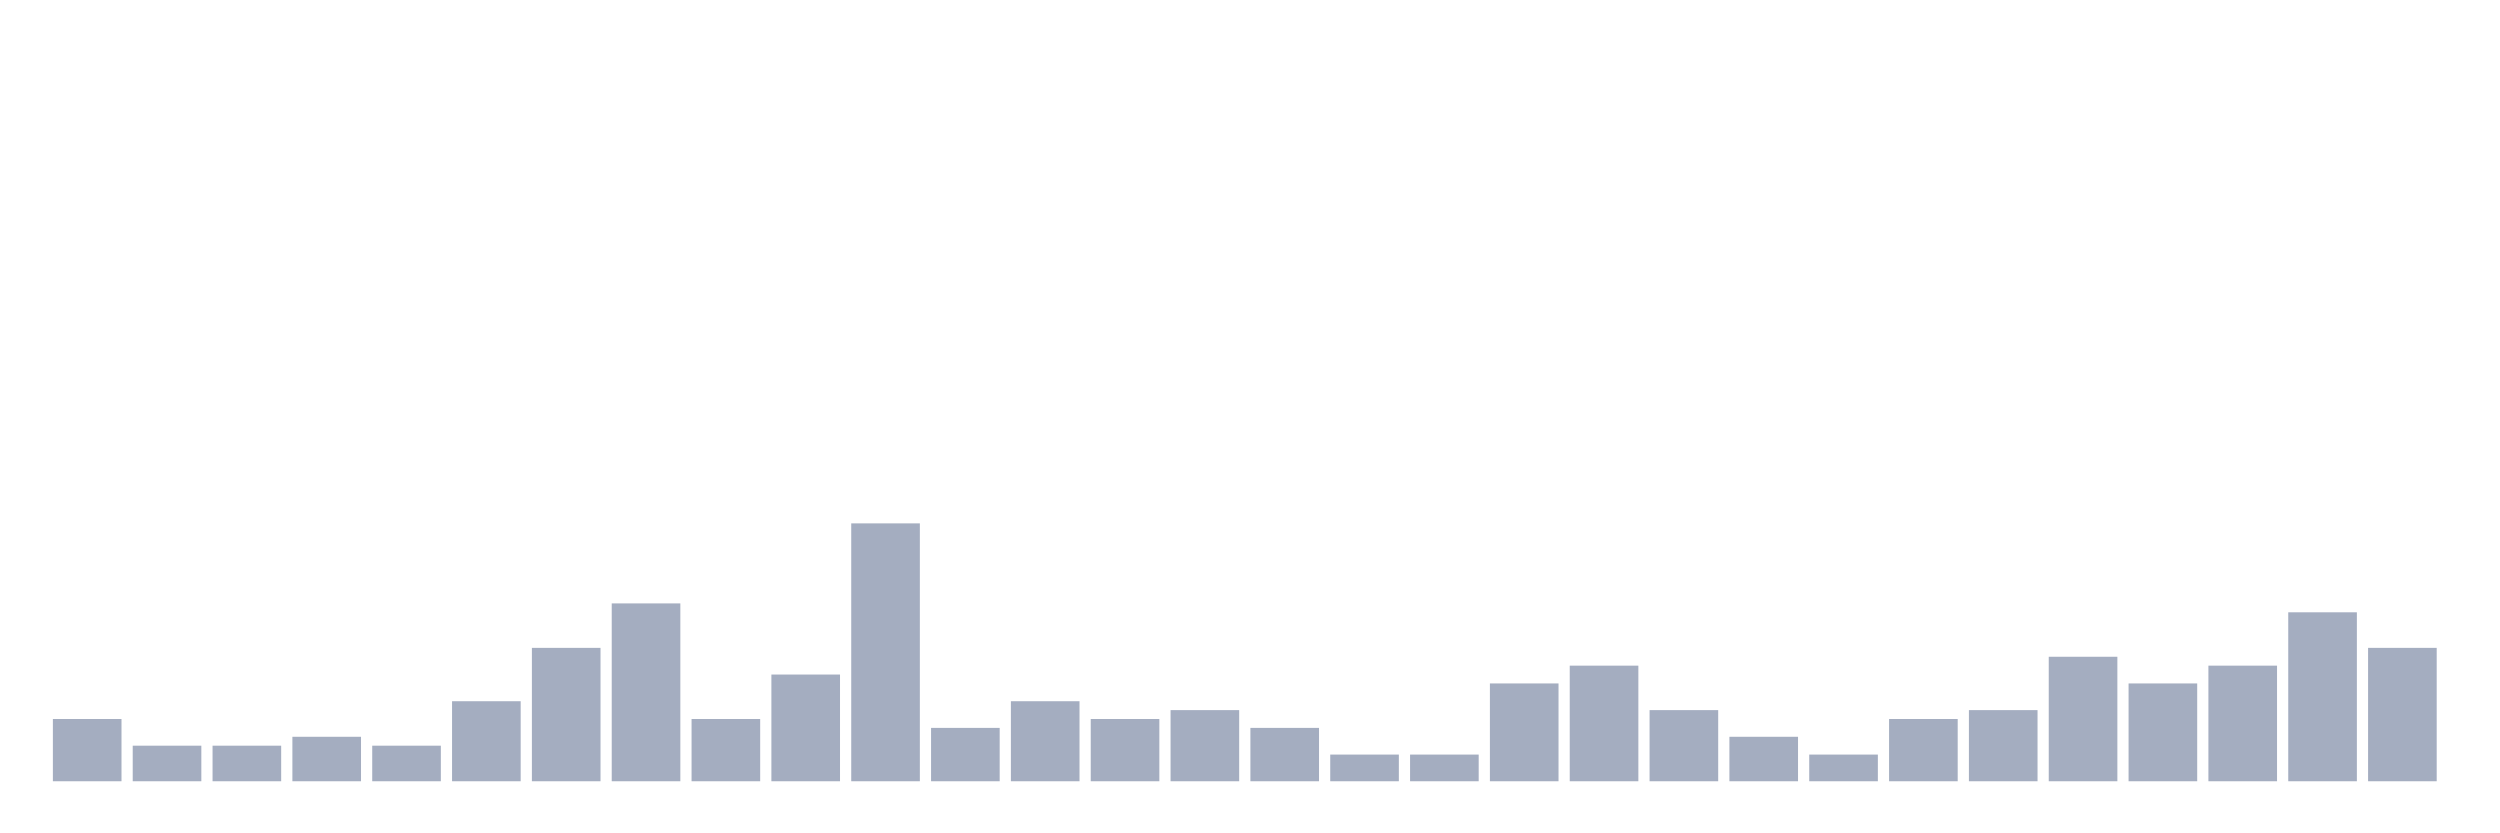 <svg xmlns="http://www.w3.org/2000/svg" viewBox="0 0 480 160"><g transform="translate(10,10)"><rect class="bar" x="0.153" width="13.175" y="128.049" height="11.951" fill="rgb(164,173,192)"></rect><rect class="bar" x="15.482" width="13.175" y="133.171" height="6.829" fill="rgb(164,173,192)"></rect><rect class="bar" x="30.81" width="13.175" y="133.171" height="6.829" fill="rgb(164,173,192)"></rect><rect class="bar" x="46.138" width="13.175" y="131.463" height="8.537" fill="rgb(164,173,192)"></rect><rect class="bar" x="61.466" width="13.175" y="133.171" height="6.829" fill="rgb(164,173,192)"></rect><rect class="bar" x="76.794" width="13.175" y="124.634" height="15.366" fill="rgb(164,173,192)"></rect><rect class="bar" x="92.123" width="13.175" y="114.39" height="25.61" fill="rgb(164,173,192)"></rect><rect class="bar" x="107.451" width="13.175" y="105.854" height="34.146" fill="rgb(164,173,192)"></rect><rect class="bar" x="122.779" width="13.175" y="128.049" height="11.951" fill="rgb(164,173,192)"></rect><rect class="bar" x="138.107" width="13.175" y="119.512" height="20.488" fill="rgb(164,173,192)"></rect><rect class="bar" x="153.436" width="13.175" y="90.488" height="49.512" fill="rgb(164,173,192)"></rect><rect class="bar" x="168.764" width="13.175" y="129.756" height="10.244" fill="rgb(164,173,192)"></rect><rect class="bar" x="184.092" width="13.175" y="124.634" height="15.366" fill="rgb(164,173,192)"></rect><rect class="bar" x="199.42" width="13.175" y="128.049" height="11.951" fill="rgb(164,173,192)"></rect><rect class="bar" x="214.748" width="13.175" y="126.341" height="13.659" fill="rgb(164,173,192)"></rect><rect class="bar" x="230.077" width="13.175" y="129.756" height="10.244" fill="rgb(164,173,192)"></rect><rect class="bar" x="245.405" width="13.175" y="134.878" height="5.122" fill="rgb(164,173,192)"></rect><rect class="bar" x="260.733" width="13.175" y="134.878" height="5.122" fill="rgb(164,173,192)"></rect><rect class="bar" x="276.061" width="13.175" y="121.22" height="18.78" fill="rgb(164,173,192)"></rect><rect class="bar" x="291.39" width="13.175" y="117.805" height="22.195" fill="rgb(164,173,192)"></rect><rect class="bar" x="306.718" width="13.175" y="126.341" height="13.659" fill="rgb(164,173,192)"></rect><rect class="bar" x="322.046" width="13.175" y="131.463" height="8.537" fill="rgb(164,173,192)"></rect><rect class="bar" x="337.374" width="13.175" y="134.878" height="5.122" fill="rgb(164,173,192)"></rect><rect class="bar" x="352.702" width="13.175" y="128.049" height="11.951" fill="rgb(164,173,192)"></rect><rect class="bar" x="368.031" width="13.175" y="126.341" height="13.659" fill="rgb(164,173,192)"></rect><rect class="bar" x="383.359" width="13.175" y="116.098" height="23.902" fill="rgb(164,173,192)"></rect><rect class="bar" x="398.687" width="13.175" y="121.22" height="18.78" fill="rgb(164,173,192)"></rect><rect class="bar" x="414.015" width="13.175" y="117.805" height="22.195" fill="rgb(164,173,192)"></rect><rect class="bar" x="429.344" width="13.175" y="107.561" height="32.439" fill="rgb(164,173,192)"></rect><rect class="bar" x="444.672" width="13.175" y="114.39" height="25.61" fill="rgb(164,173,192)"></rect></g></svg>